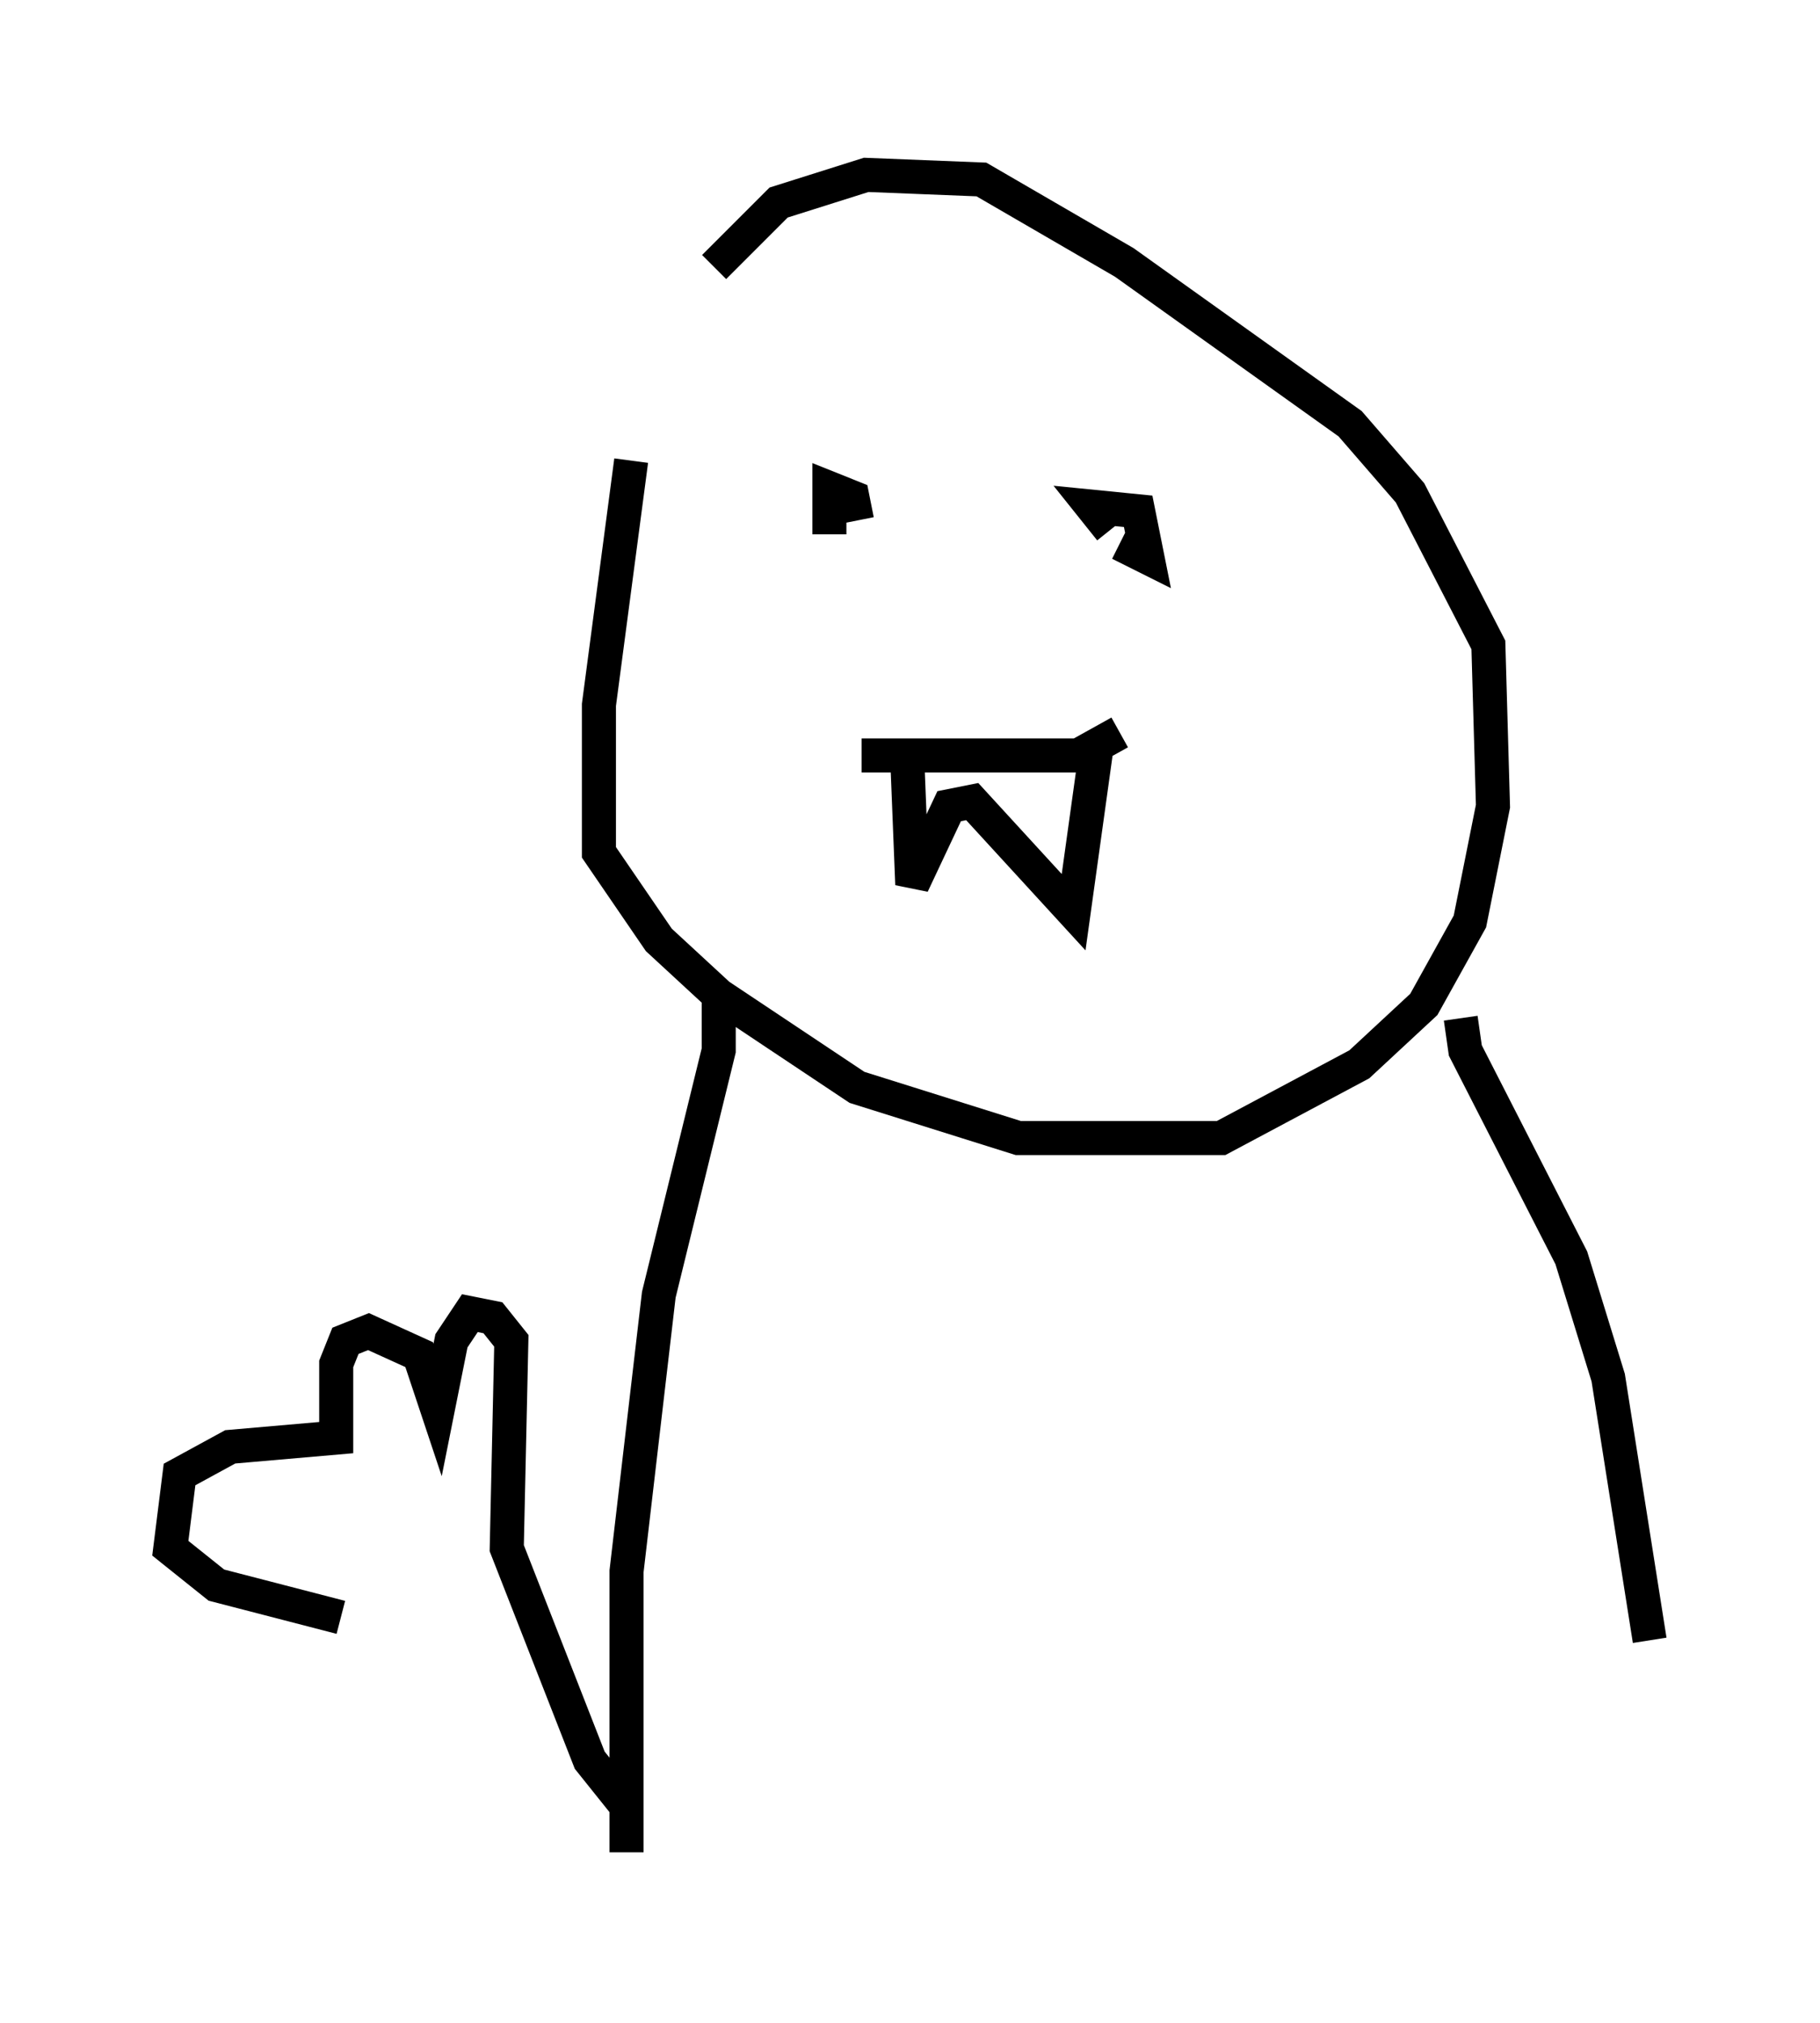 <?xml version="1.0" encoding="utf-8" ?>
<svg baseProfile="full" height="59.391" version="1.1" width="53.437" xmlns="http://www.w3.org/2000/svg" xmlns:ev="http://www.w3.org/2001/xml-events" xmlns:xlink="http://www.w3.org/1999/xlink"><defs /><rect fill="white" height="59.391" width="53.437" x="0" y="0" /><path d="M21.238, 5 m-2.706, 8.525 l-0.947, 7.172 0.0, 4.33 l1.759, 2.571 1.759, 1.624 l4.059, 2.706 4.736, 1.488 l5.954, 0.0 4.059, -2.165 l1.894, -1.759 1.353, -2.436 l0.677, -3.383 -0.135, -4.736 l-2.3, -4.465 -1.759, -2.03 l-6.631, -4.736 -4.195, -2.436 l-3.383, -0.135 -2.571, 0.812 l-1.894, 1.894 m0.135, 21.515 l0.0, 1.488 -1.759, 7.172 l-0.947, 8.119 0.0, 8.254 m24.492, -24.492 l0.135, 0.947 3.112, 6.089 l1.083, 3.518 1.218, 7.713 m-23.139, -25.981 l6.36, 0.0 1.218, -0.677 m-6.225, 1.083 l0.135, 3.383 1.083, -2.3 l0.677, -0.135 2.977, 3.248 l0.677, -4.871 m-7.848, -6.225 l0.0, -1.353 0.677, 0.271 l0.135, 0.677 m7.442, 0.271 l-0.541, -0.677 1.353, 0.135 l0.271, 1.353 -0.812, -0.406 m-14.479, 37.077 l-1.083, -1.353 -2.436, -6.225 l0.135, -6.089 -0.541, -0.677 l-0.677, -0.135 -0.541, 0.812 l-0.406, 2.03 -0.541, -1.624 l-1.488, -0.677 -0.677, 0.271 l-0.271, 0.677 0.0, 2.165 l-3.112, 0.271 -1.488, 0.812 l-0.271, 2.165 1.353, 1.083 l3.654, 0.947 " fill="none" stroke="black" stroke-width="1" /></svg>